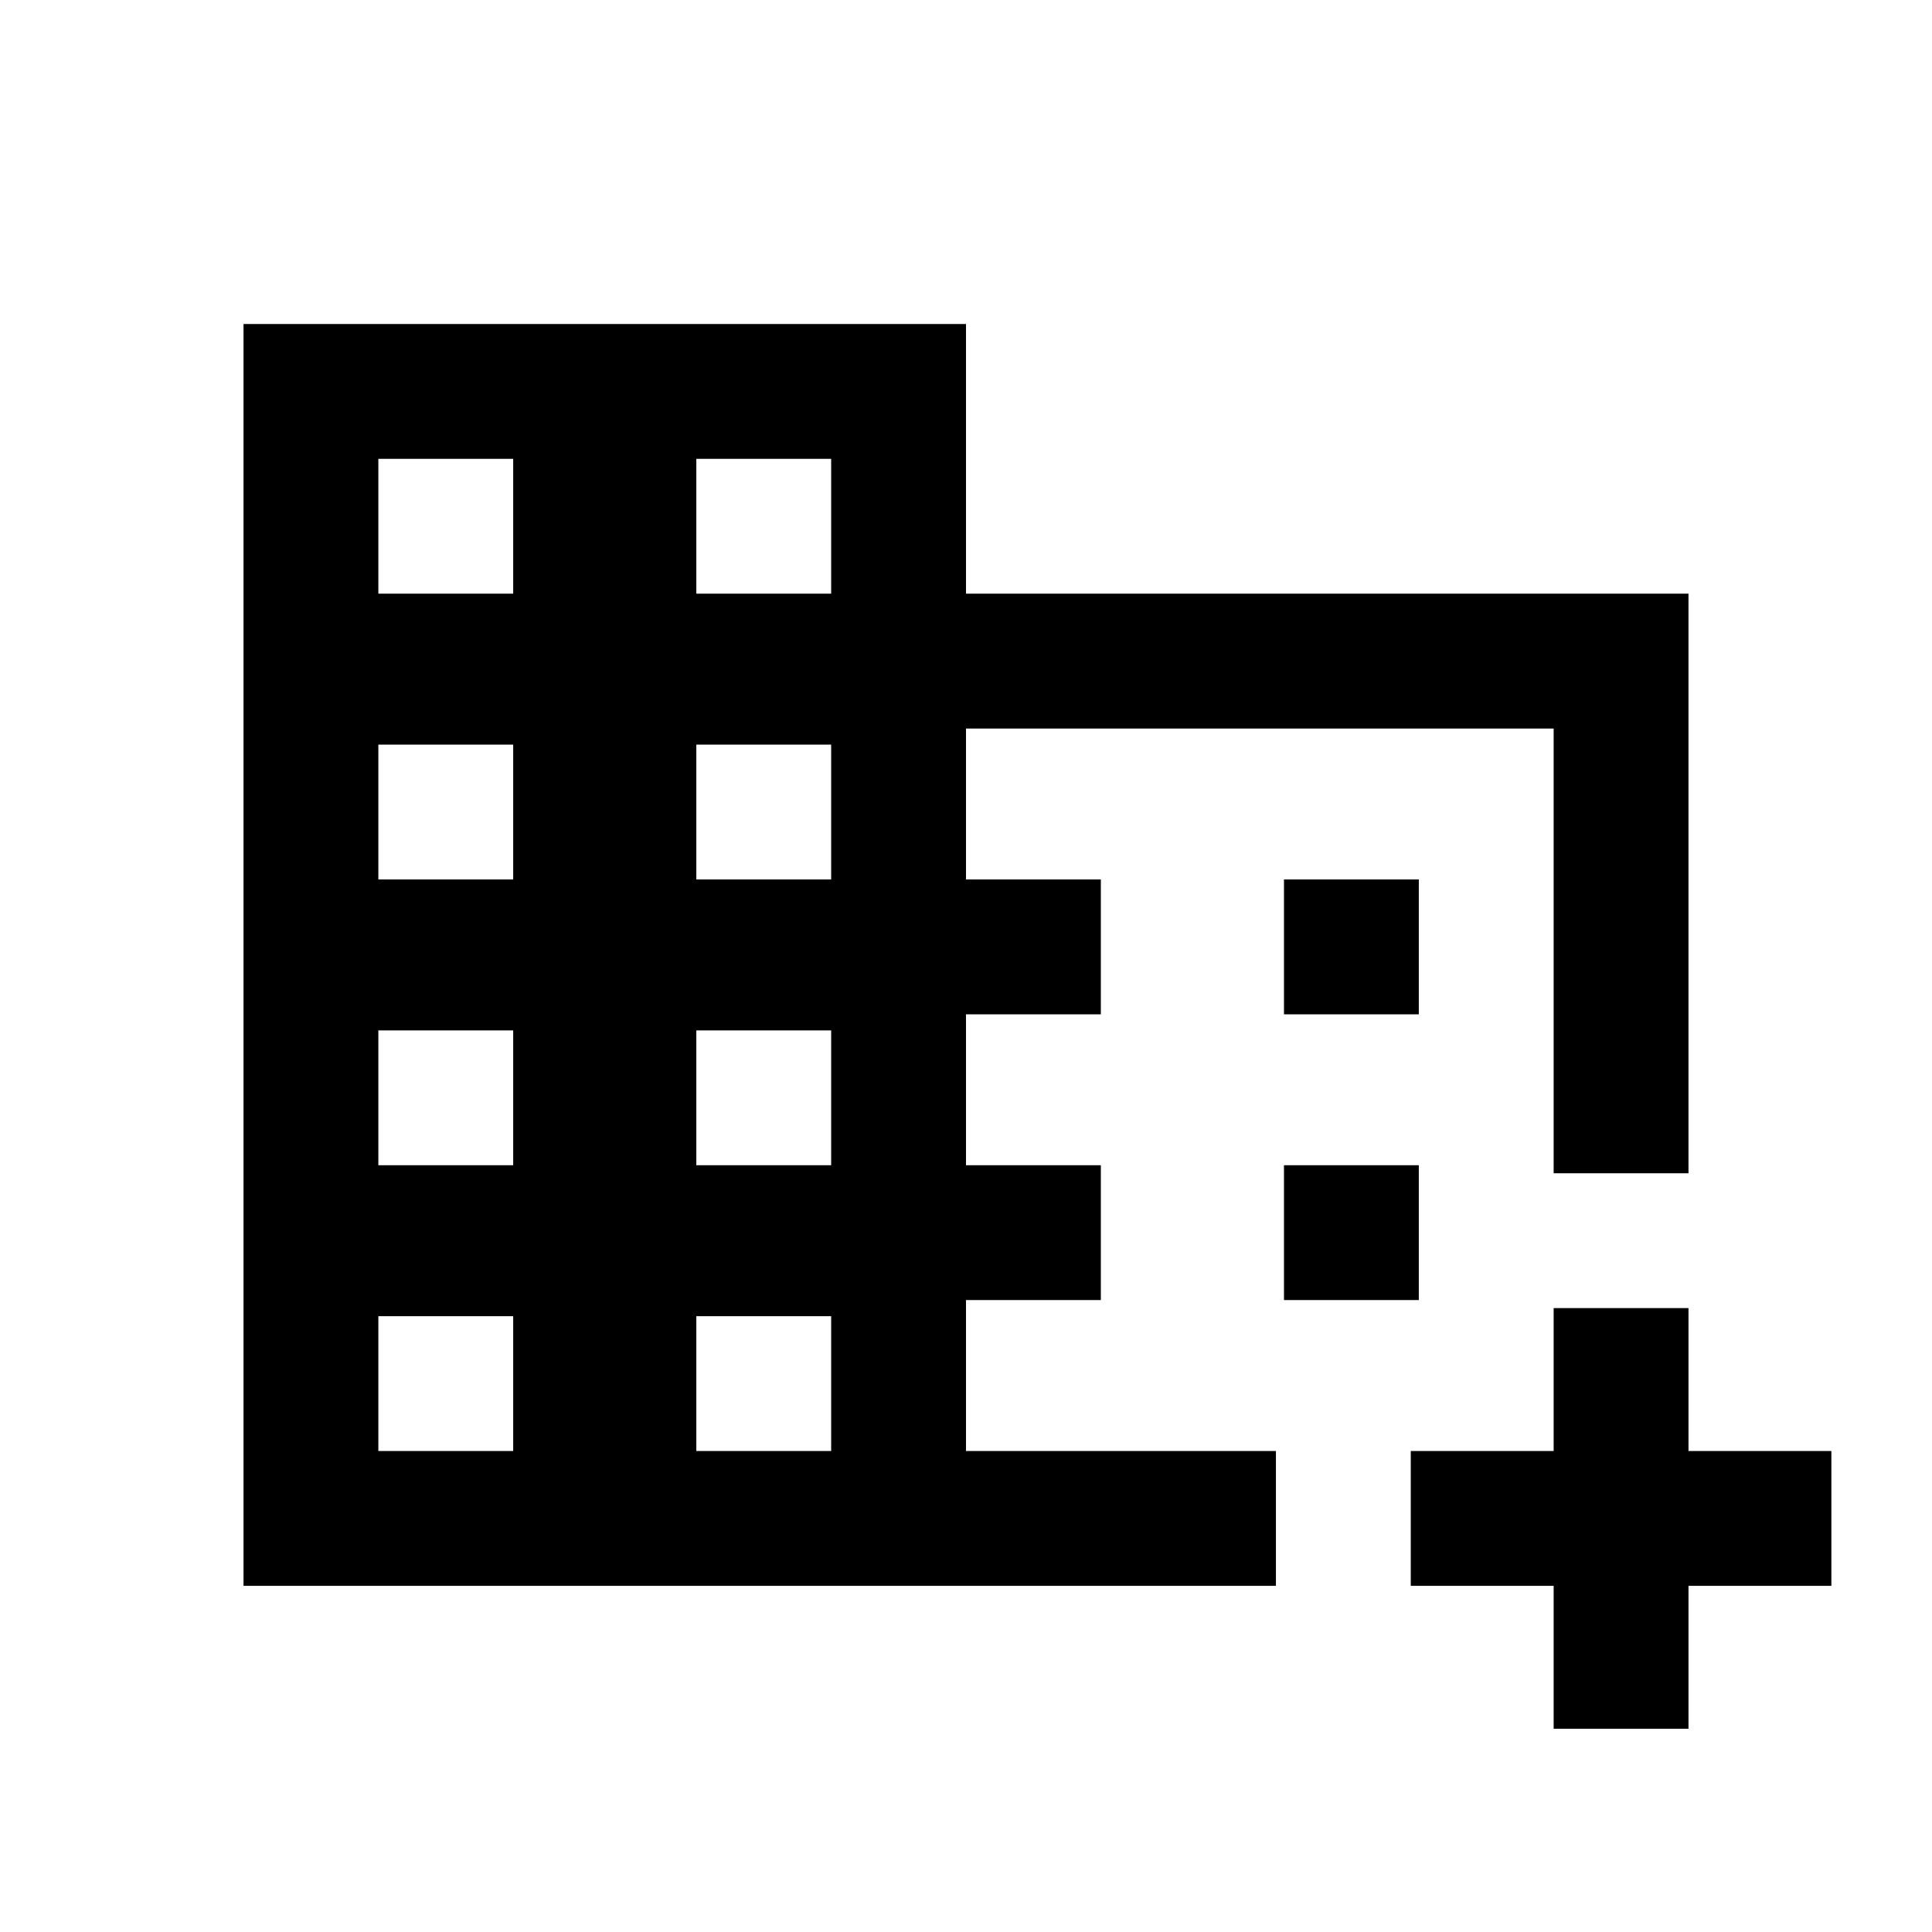<svg xmlns="http://www.w3.org/2000/svg" height="20" viewBox="0 -960 960 960" width="20"><path d="M121-172v-627h359v134h359v288h-67v-221H480v75h67v67h-67v75h67v67h-67v75h154v67H121Zm67-67h67v-67h-67v67Zm0-142h67v-67h-67v67Zm0-142h67v-67h-67v67Zm0-142h67v-67h-67v67Zm158 426h67v-67h-67v67Zm0-142h67v-67h-67v67Zm0-142h67v-67h-67v67Zm0-142h67v-67h-67v67Zm426 564v-71h-71v-67h71v-71h67v71h71v67h-71v71h-67ZM638-456v-67h67v67h-67Zm0 142v-67h67v67h-67Z"/></svg>